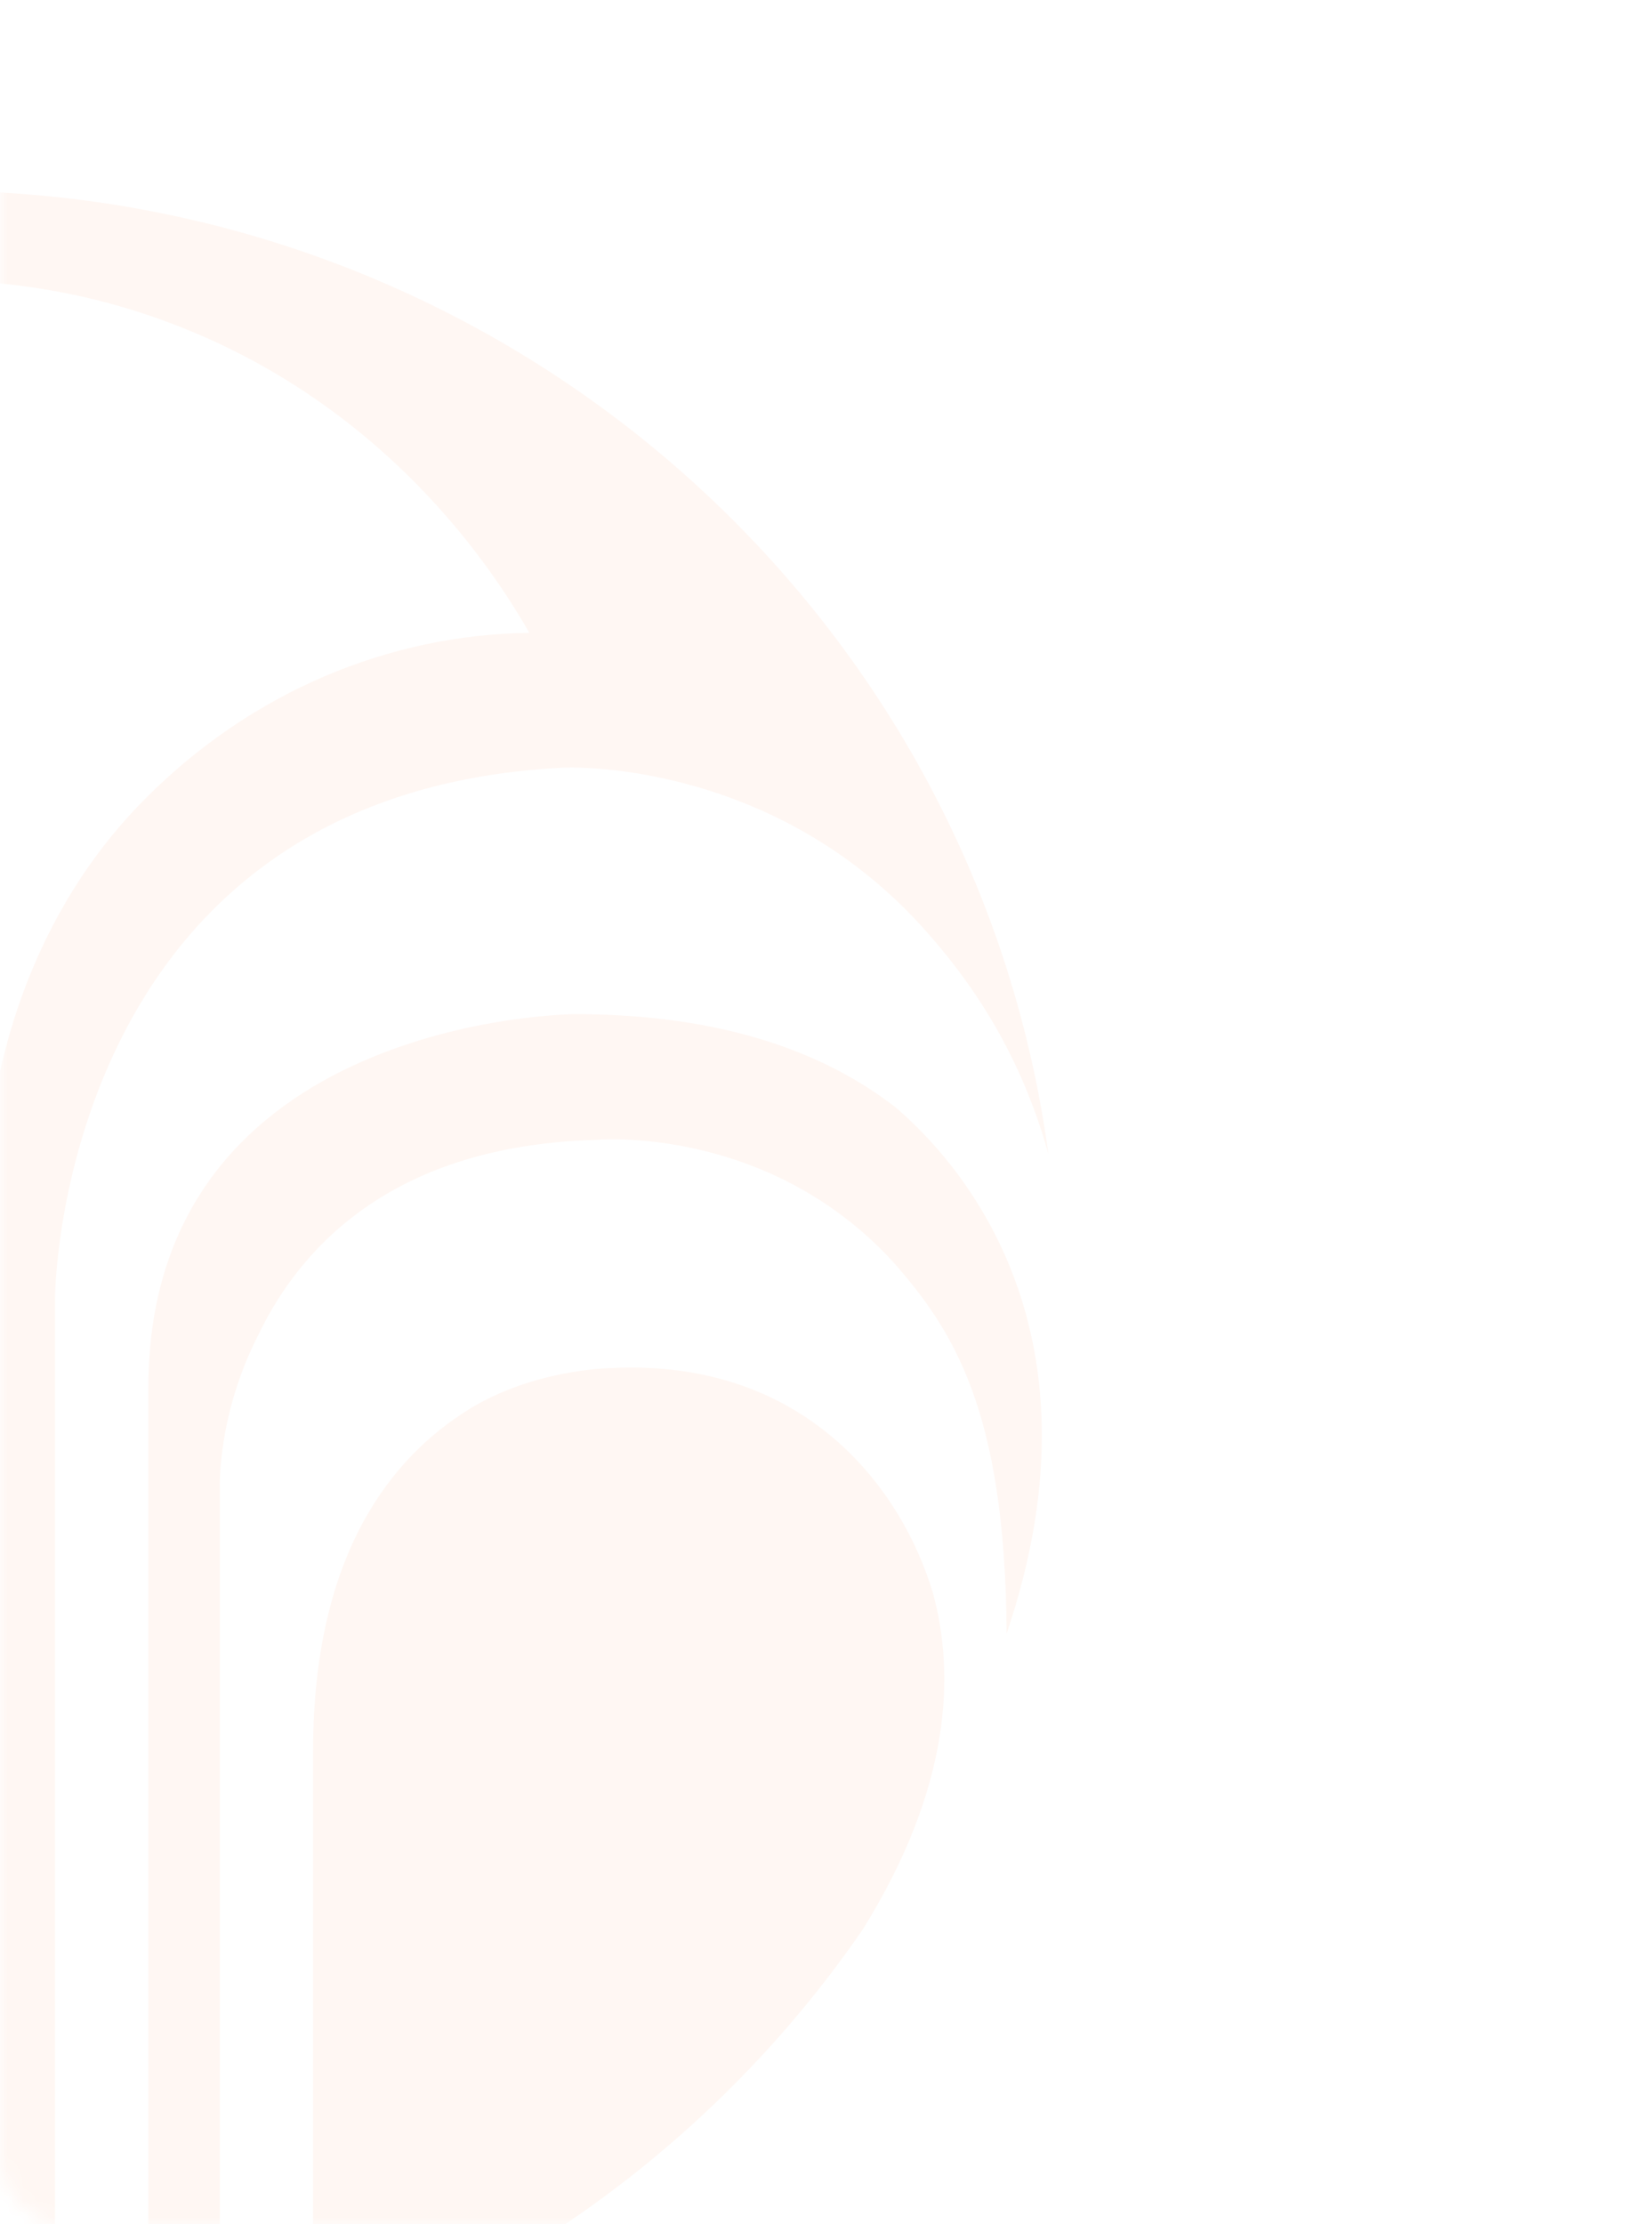 <svg width="104" height="140" viewBox="0 0 104 140" fill="none" xmlns="http://www.w3.org/2000/svg">
<mask id="mask0_6613_37877" style="mask-type:alpha" maskUnits="userSpaceOnUse" x="0" y="0" width="104" height="140">
<rect width="104" height="140" rx="4" fill="#F7F7F7"/>
</mask>
<g mask="url(#mask0_6613_37877)">
<path opacity="0.05" fill-rule="evenodd" clip-rule="evenodd" d="M35.466 48.317C35.466 48.317 48.287 47.654 57.967 58.243C61.182 61.774 64.243 66.309 66 72.635C61.362 38.42 31.801 12.035 -4.005 12C-39.806 12.035 -69.372 38.42 -74 72.635C-72.248 66.309 -69.182 61.774 -65.972 58.243C-56.292 47.654 -43.471 48.317 -43.471 48.317C-11.599 49.909 -11.474 81.681 -11.474 81.681V151.679C-9.971 151.827 -8.468 151.931 -6.946 152V77.269C-6.946 67.076 -10.171 57.175 -17.325 50.102C-23.895 43.574 -32.417 39.953 -41.334 39.83C-37.55 33.257 -32.243 27.737 -25.977 23.88C-19.357 19.814 -11.748 17.648 -4.01 17.648H-4C3.743 17.648 11.342 19.814 17.962 23.88C24.238 27.737 29.545 33.257 33.324 39.83C24.412 39.953 15.89 43.574 9.315 50.102C2.166 57.175 -1.064 67.076 -1.064 77.269V152C0.453 151.931 1.971 151.827 3.464 151.679V81.681C3.464 81.681 3.599 49.909 35.466 48.317ZM38.327 86.117C38.327 86.117 33.549 86.201 29.51 88.714C24.712 91.691 19.709 97.735 19.709 110.233V148.033C33.878 142.974 46.005 133.557 54.343 121.401C59.864 112.498 60.129 105.411 58.741 100.302C56.784 93.699 50.663 85.44 38.327 86.117ZM56.359 69.683C52.071 66.359 45.685 63.832 36.18 63.832C36.18 63.832 9.34 63.99 9.34 87.344V150.862C10.858 150.561 12.355 150.234 13.838 149.844V93.571C13.838 93.571 13.693 89.05 16.25 84.045C19 78.323 24.902 72.091 37.558 71.745C37.558 71.745 48.222 70.766 56.175 79.371C59.914 83.62 63.294 88.62 63.369 102.829C70.054 83.12 59.829 72.645 56.359 69.683ZM-44.18 63.832C-53.675 63.832 -60.056 66.359 -64.355 69.683C-67.819 72.645 -78.049 83.12 -71.364 102.829C-71.294 88.62 -67.914 83.62 -64.17 79.371C-56.217 70.766 -45.548 71.745 -45.548 71.745C-32.897 72.091 -26.995 78.323 -24.24 84.045C-21.694 89.05 -21.828 93.571 -21.828 93.571V149.844C-20.351 150.234 -18.853 150.561 -17.34 150.862V87.344C-17.34 63.99 -44.18 63.832 -44.18 63.832ZM-37.495 88.714C-41.539 86.201 -46.322 86.117 -46.322 86.117C-58.658 85.44 -64.774 93.699 -66.731 100.302C-68.119 105.411 -67.854 112.498 -62.337 121.401C-54 133.557 -41.873 142.974 -27.699 148.033V110.233C-27.699 97.735 -32.707 91.691 -37.495 88.714Z" fill="#FF5E00"/>
</g>
</svg>
